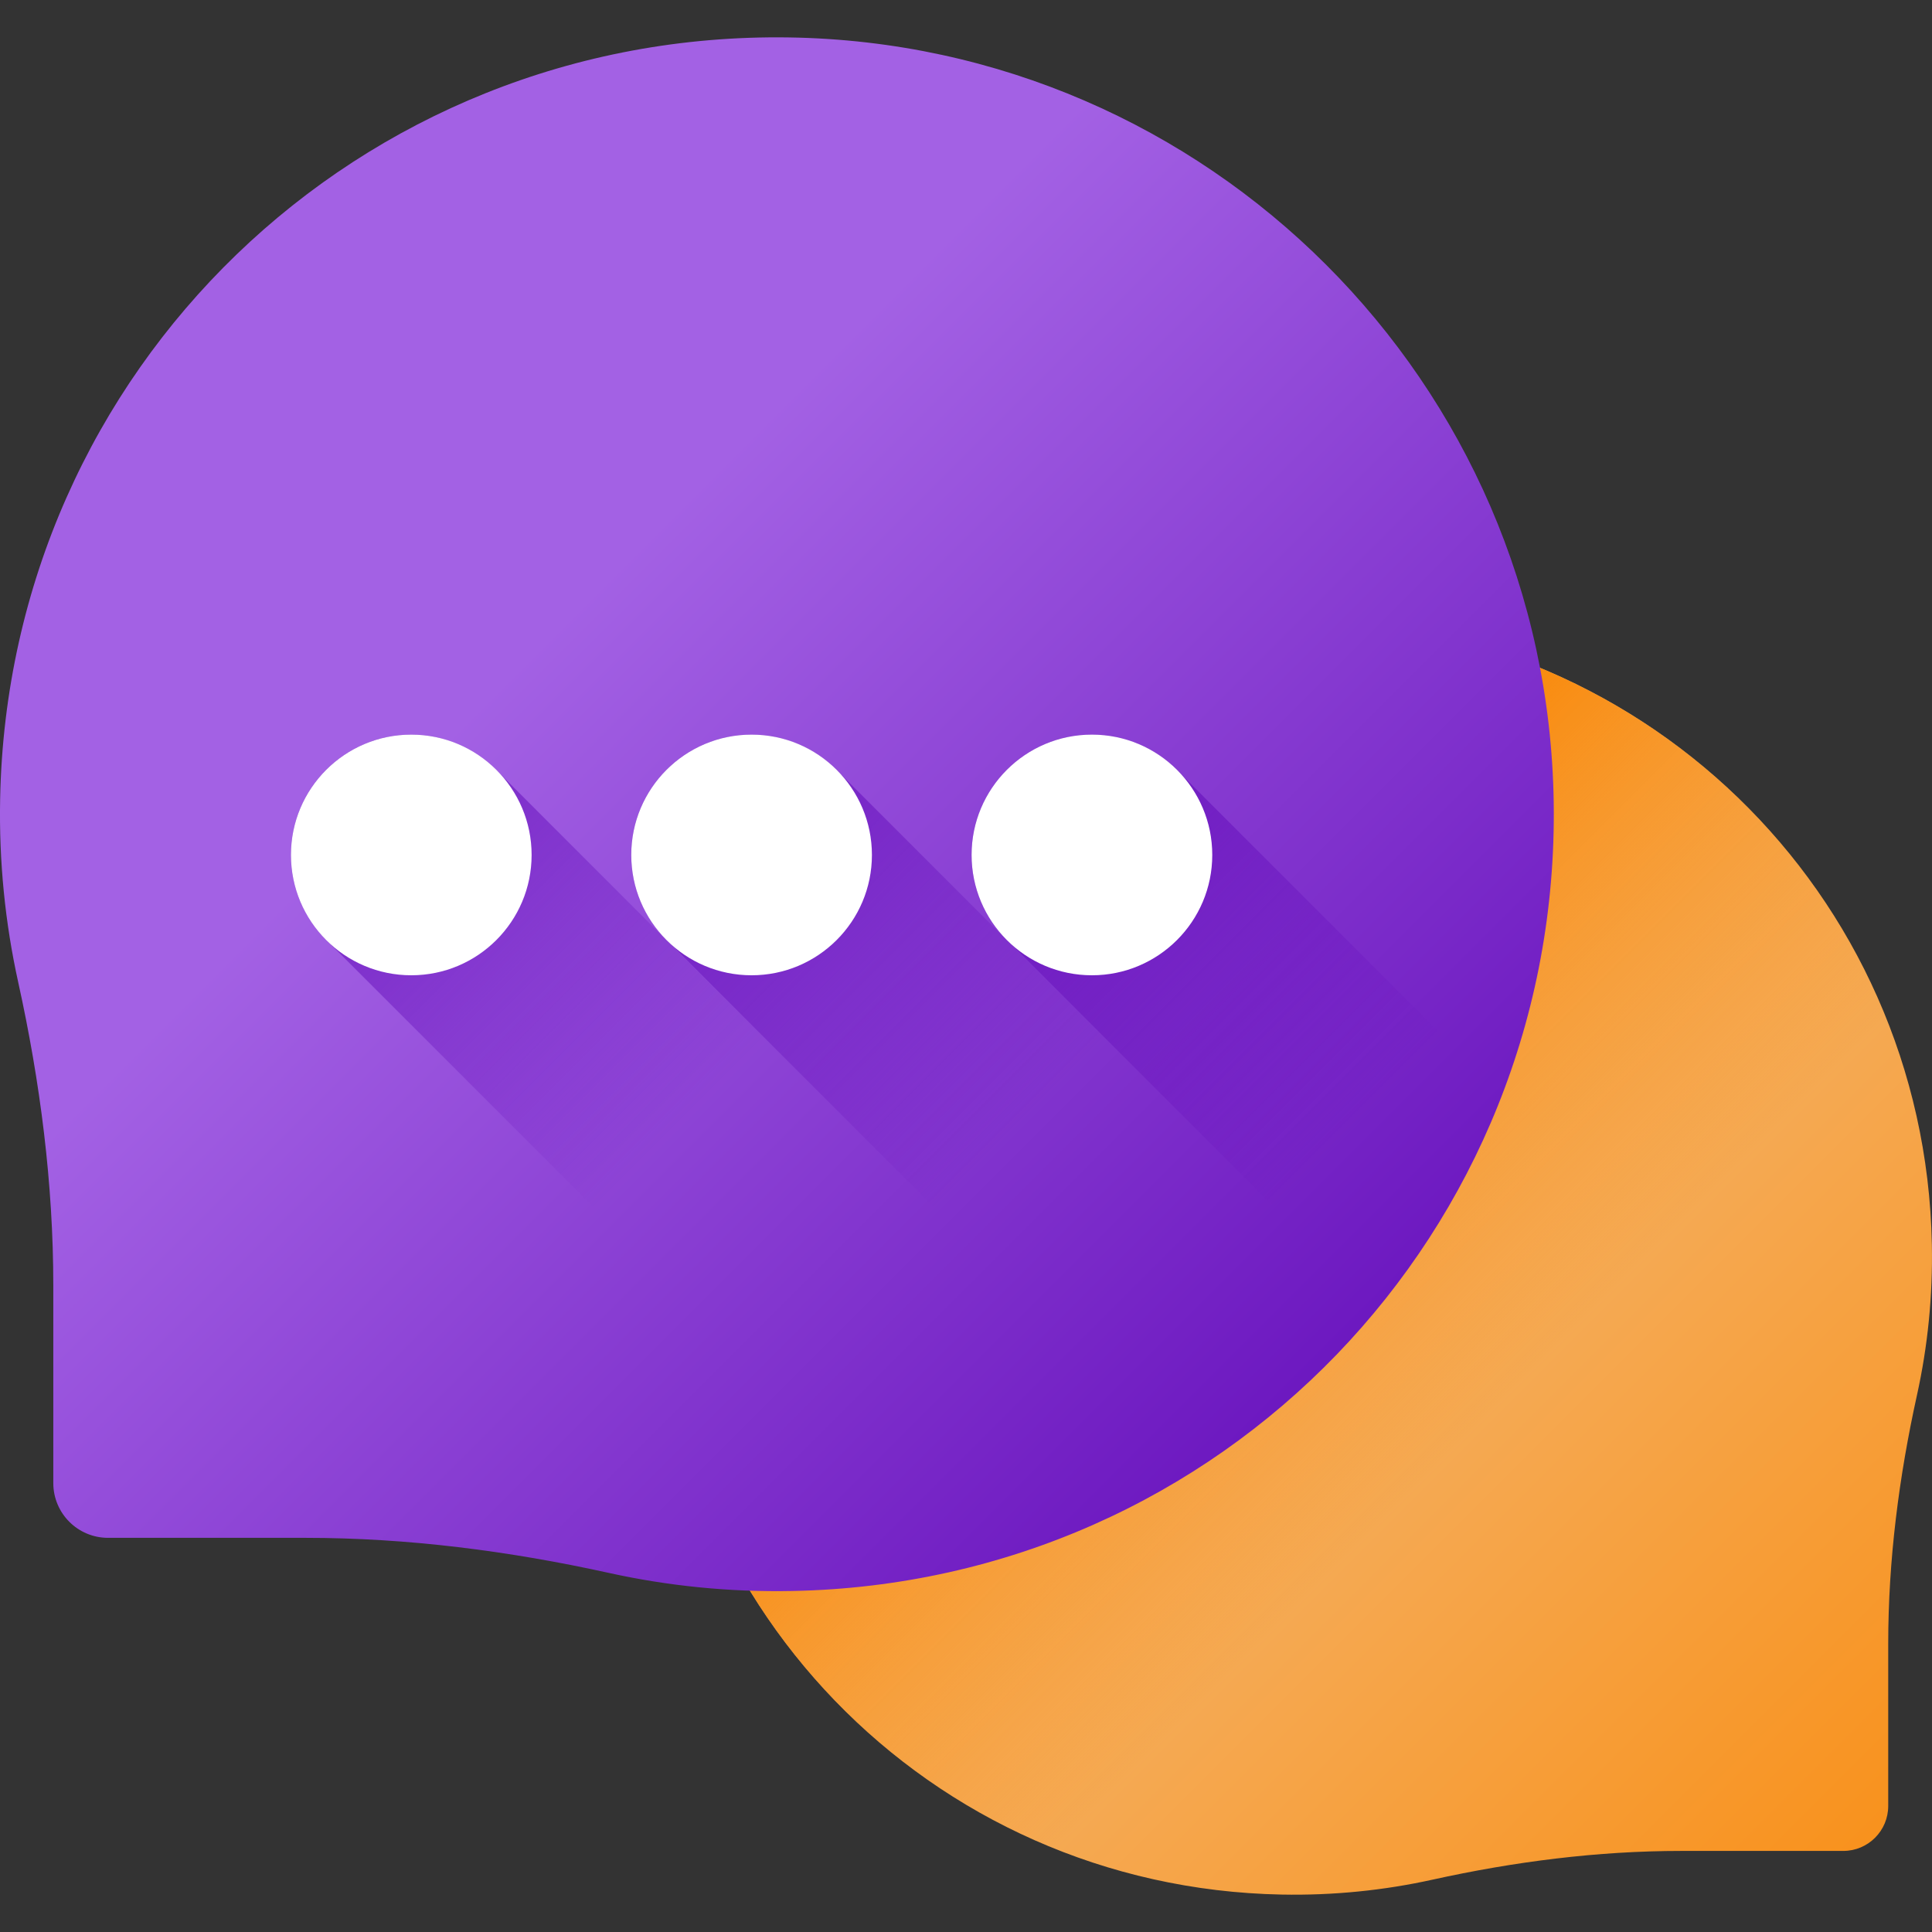 <svg width="56" height="56" viewBox="0 0 56 56" fill="none" xmlns="http://www.w3.org/2000/svg">
<rect x="0" y="0" width="56" height="56" fill="#333333" stroke="none"/>
<g clip-path="url(#clip0)">
<path d="M37.227 17.951C47.452 17.795 55.798 25.843 55.996 36.068C56.025 37.569 55.875 39.03 55.566 40.431C55.042 42.805 54.731 45.219 54.731 47.65V52.347C54.731 53.067 54.148 53.65 53.428 53.65H48.731C46.3 53.65 43.886 53.961 41.513 54.485C40.111 54.794 38.65 54.944 37.149 54.915C26.924 54.717 18.877 46.371 19.032 36.147C19.185 26.166 27.247 18.104 37.227 17.951Z" fill="url(#paint0_linear)"/>
<path d="M37.227 17.951C47.452 17.795 55.798 25.843 55.996 36.068C56.025 37.569 55.875 39.03 55.566 40.431C55.042 42.805 54.731 45.219 54.731 47.65V52.347C54.731 53.067 54.148 53.65 53.428 53.65H48.731C46.3 53.65 43.886 53.961 41.513 54.485C40.111 54.794 38.65 54.944 37.149 54.915C26.924 54.717 18.877 46.371 19.032 36.147C19.185 26.166 27.247 18.104 37.227 17.951Z" fill="url(#paint1_linear)"/>
<path d="M22.87 1.085C10.412 0.894 0.245 10.699 0.004 23.155C-0.032 24.984 0.151 26.764 0.528 28.471C1.166 31.362 1.545 34.304 1.545 37.265V42.988C1.545 43.865 2.255 44.575 3.132 44.575H8.855C11.816 44.575 14.758 44.955 17.649 45.592C19.356 45.969 21.136 46.152 22.965 46.116C35.421 45.875 45.225 35.708 45.035 23.251C44.85 11.092 35.028 1.27 22.87 1.085Z" fill="url(#paint2_linear)"/>
<path d="M14.459 22.393C13.823 21.718 12.922 21.293 11.921 21.293C9.994 21.293 8.433 22.855 8.433 24.781C8.433 25.783 8.857 26.683 9.533 27.319L17.057 34.843C17.694 35.519 18.594 35.944 19.596 35.944C21.522 35.944 23.084 34.382 23.084 32.456C23.084 31.454 22.659 30.554 21.983 29.918L14.459 22.393Z" fill="url(#paint3_linear)"/>
<path d="M11.921 28.269C13.847 28.269 15.409 26.707 15.409 24.781C15.409 22.855 13.847 21.293 11.921 21.293C9.994 21.293 8.433 22.855 8.433 24.781C8.433 26.707 9.994 28.269 11.921 28.269Z" fill="white"/>
<path d="M24.323 22.393C23.686 21.718 22.786 21.293 21.785 21.293C19.858 21.293 18.296 22.855 18.296 24.781C18.296 25.783 18.721 26.683 19.397 27.319L26.921 34.843C27.557 35.519 28.458 35.944 29.459 35.944C31.386 35.944 32.947 34.382 32.947 32.456C32.947 31.454 32.523 30.554 31.847 29.918L24.323 22.393Z" fill="url(#paint4_linear)"/>
<path d="M21.785 28.269C23.711 28.269 25.273 26.707 25.273 24.781C25.273 22.855 23.711 21.293 21.785 21.293C19.858 21.293 18.297 22.855 18.297 24.781C18.297 26.707 19.858 28.269 21.785 28.269Z" fill="white"/>
<path d="M34.188 22.393C33.552 21.718 32.651 21.293 31.65 21.293C29.723 21.293 28.162 22.855 28.162 24.781C28.162 25.783 28.586 26.683 29.262 27.319L36.786 34.843C37.423 35.519 38.323 35.944 39.325 35.944C41.251 35.944 42.813 34.382 42.813 32.456C42.813 31.454 42.388 30.554 41.712 29.918L34.188 22.393Z" fill="url(#paint5_linear)"/>
<path d="M31.65 28.269C33.576 28.269 35.138 26.707 35.138 24.781C35.138 22.855 33.576 21.293 31.65 21.293C29.723 21.293 28.162 22.855 28.162 24.781C28.162 26.707 29.723 28.269 31.65 28.269Z" fill="white"/>
</g>
<defs>
<linearGradient id="paint0_linear" x1="33.783" y1="32.704" x2="60.922" y2="59.842" gradientUnits="userSpaceOnUse">
<stop stop-color="#F3BA79"/>
<stop offset="1" stop-color="#FA8500"/>
</linearGradient>
<linearGradient id="paint1_linear" x1="42.667" y1="41.587" x2="31.14" y2="30.061" gradientUnits="userSpaceOnUse">
<stop stop-color="#FA8500" stop-opacity="0"/>
<stop offset="1" stop-color="#FA8500"/>
</linearGradient>
<linearGradient id="paint2_linear" x1="14.291" y1="19.961" x2="42.944" y2="48.613" gradientUnits="userSpaceOnUse">
<stop stop-color="#A361E4"/>
<stop offset="1" stop-color="#5C02B5"/>
</linearGradient>
<linearGradient id="paint3_linear" x1="19.68" y1="32.541" x2="4.594" y2="17.455" gradientUnits="userSpaceOnUse">
<stop stop-color="#5C02B5" stop-opacity="0"/>
<stop offset="1" stop-color="#5C02B5"/>
</linearGradient>
<linearGradient id="paint4_linear" x1="29.543" y1="32.541" x2="14.457" y2="17.455" gradientUnits="userSpaceOnUse">
<stop stop-color="#5C02B5" stop-opacity="0"/>
<stop offset="1" stop-color="#5C02B5"/>
</linearGradient>
<linearGradient id="paint5_linear" x1="39.408" y1="32.541" x2="24.323" y2="17.455" gradientUnits="userSpaceOnUse">
<stop stop-color="#5C02B5" stop-opacity="0"/>
<stop offset="1" stop-color="#5C02B5"/>
</linearGradient>
<clipPath id="clip0">
<rect width="56" height="56" fill="white"/>
</clipPath>
</defs>
</svg>
